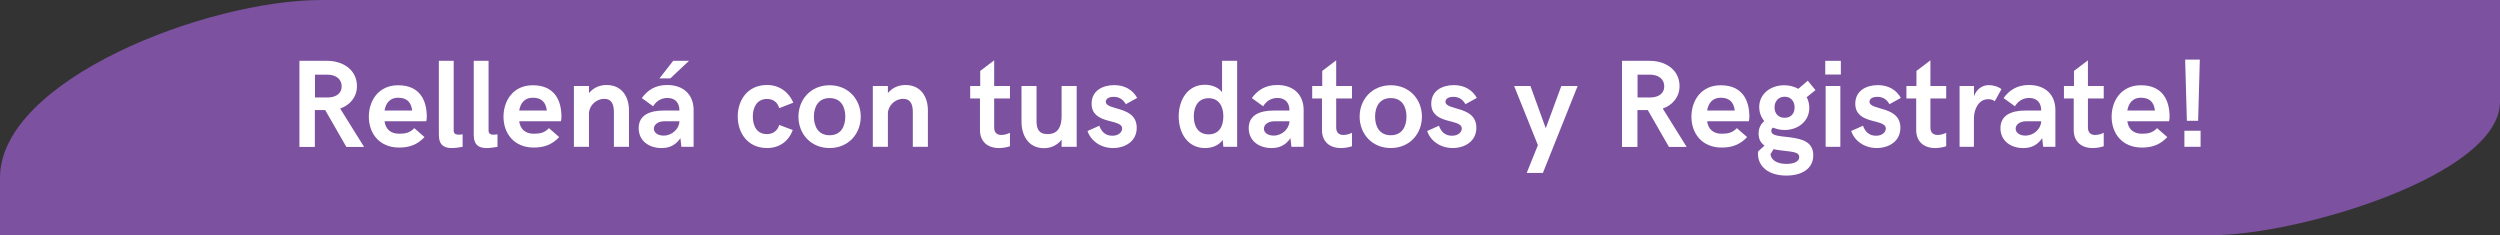 <?xml version="1.0" encoding="UTF-8"?>
<!DOCTYPE svg PUBLIC "-//W3C//DTD SVG 1.1//EN" "http://www.w3.org/Graphics/SVG/1.1/DTD/svg11.dtd">
<!-- Creator: CorelDRAW 2020 (64-Bit) -->
<svg xmlns="http://www.w3.org/2000/svg" xml:space="preserve" width="56.621mm" height="5.326mm" version="1.1" style="shape-rendering:geometricPrecision; text-rendering:geometricPrecision; image-rendering:optimizeQuality; fill-rule:evenodd; clip-rule:evenodd"
viewBox="0 0 5651.7 531.62"
 xmlns:xlink="http://www.w3.org/1999/xlink"
 xmlns:xodm="http://www.corel.com/coreldraw/odm/2003">
 <rect x="0" y="0" width="5651.7" height="531.62" fill="#333333" stroke="none"/>
 <defs>
  <style type="text/css">
   <![CDATA[
    .fil0 {fill:#7C51A0}
    .fil1 {fill:white;fill-rule:nonzero}
   ]]>
  </style>
 </defs>
 <g id="Capa_x0020_1">
  <path class="fil0" d="M726.64 0l4925.06 0 0 230.23c0,165.77 -455.61,301.4 -650.69,301.4l-5001.01 0 0 -129.75c0,-221.04 466.52,-401.87 726.64,-401.87z"/>
  <path class="fil1" d="M676.87 332.17l34.93 0 0 -83.38 23.34 0 47.89 83.38 40.05 0 -54.09 -86.81c22.02,-7.56 37.99,-26.1 37.99,-50.61 0,-36.43 -30.99,-57.23 -67.29,-57.23l-62.81 0 0 194.65zm35.17 -111.83l0 -51.56 27.93 0c19.91,0 32.45,10.43 32.45,26.53 0,14.6 -10.99,24.23 -29.59,25.02l-30.79 0z"/>
  <path id="1" class="fil1" d="M902.55 333.58c22.82,0 41.08,-6.48 57.14,-23.66l-23.06 -20.24c-9.9,10.19 -19.39,12.64 -34.37,12.64 -19.9,0 -30.66,-11.27 -32.96,-28.18l94.23 0c0,0 1.27,-4.27 1.27,-10.46 0,-35.49 -14.74,-70.95 -64.74,-70.95 -44.79,0 -66.25,35.17 -66.25,71.23 0,36.71 22.82,69.62 68.73,69.62zm-33.24 -83.67c2.86,-16.62 12.07,-29.01 30.75,-29.01 19.95,0 29.53,10.42 31.74,29.01l-62.5 0z"/>
  <path id="2" class="fil1" d="M1021.67 334.7c6.71,0 17.18,-1.41 24.18,-2.76l0 -28.22c-3.56,0.56 -7.56,0.84 -8.35,0.84 -7.85,0 -11.83,-2.76 -11.83,-9.19l0 -157.85 -33.53 0 0 167.04c0,24.6 12.92,30.14 29.54,30.14z"/>
  <path id="3" class="fil1" d="M1100.5 334.7c6.71,0 17.18,-1.41 24.18,-2.76l0 -28.22c-3.56,0.56 -7.56,0.84 -8.35,0.84 -7.85,0 -11.83,-2.76 -11.83,-9.19l0 -157.85 -33.53 0 0 167.04c0,24.6 12.92,30.14 29.54,30.14z"/>
  <path id="4" class="fil1" d="M1206.97 333.58c22.82,0 41.08,-6.48 57.14,-23.66l-23.06 -20.24c-9.9,10.19 -19.39,12.64 -34.37,12.64 -19.9,0 -30.66,-11.27 -32.96,-28.18l94.23 0c0,0 1.27,-4.27 1.27,-10.46 0,-35.49 -14.74,-70.95 -64.74,-70.95 -44.79,0 -66.25,35.17 -66.25,71.23 0,36.71 22.82,69.62 68.73,69.62zm-33.24 -83.67c2.86,-16.62 12.07,-29.01 30.75,-29.01 19.95,0 29.53,10.42 31.74,29.01l-62.5 0z"/>
  <path id="5" class="fil1" d="M1297.4 331.89l34.09 0 0 -75.26c0,-17.23 15.77,-33.19 34.37,-33.19 17.46,0 21.97,13.19 21.97,30.13l0 78.32 34.09 0 0 -82.59c0,-28.78 -14.69,-57.13 -50.71,-57.13 -13.48,0 -28.74,4.79 -39.72,18.22l0 -15.96 -34.09 0 0 137.47z"/>
  <path id="6" class="fil1" d="M1490.84 177.23l24.5 0 42.26 -39.72 -35.78 0 -30.98 39.72zm4.55 157.47c16.39,0 30.99,-5.21 42.82,-22.3l2.16 19.48 27.66 0 0 -83.34c0,-33.57 -21.97,-56.39 -59.67,-56.39 -26.86,0 -44.33,11.55 -57.47,29.53l25.68 18.6c5.87,-10.04 16.48,-18.83 32.3,-18.83 17.75,0 27.14,10.99 27.14,28.45l-35.77 0c-30.85,0 -56.39,9.91 -56.39,39.77 0,28.88 23.38,45.03 51.55,45.03zm4.84 -28.17c-13.11,0 -22.02,-6.48 -22.02,-15.63 0,-8.73 8.63,-16.77 23.95,-16.77l33.85 0c-0.56,17.33 -16.67,32.4 -35.77,32.4z"/>
  <path id="7" class="fil1" d="M1734.32 334.66c27.23,0 48.69,-15.12 57.8,-40.72l-30.57 -11.55c-3.56,12.92 -14.03,20.8 -27.51,20.8 -23.38,0 -32.16,-18.88 -32.16,-39.82 0,-20.56 9.06,-39.67 32.16,-39.67 13.75,0 23.95,7.56 27.51,20.79l31.93 -12.39c-10.47,-24.47 -32.21,-39.96 -59.44,-39.96 -44.79,0 -66.25,35.12 -66.25,71.22 0,36.48 21.69,71.28 66.53,71.28z"/>
  <path id="8" class="fil1" d="M1875.45 334.66c42.54,0 70.43,-32.07 70.43,-70.99 0,-38.79 -27.89,-70.95 -70.43,-70.95 -42.53,0 -70.42,32.16 -70.42,70.95 0,38.92 27.89,70.99 70.42,70.99zm0 -28.93c-25.3,0 -35.49,-19.53 -35.49,-42.06 0,-22.45 10.19,-41.93 35.49,-41.93 25.44,0 35.49,19.48 35.49,41.93 0,22.53 -10.05,42.06 -35.49,42.06z"/>
  <path id="9" class="fil1" d="M1973.16 331.89l34.09 0 0 -75.26c0,-17.23 15.77,-33.19 34.37,-33.19 17.46,0 21.97,13.19 21.97,30.13l0 78.32 34.09 0 0 -82.59c0,-28.78 -14.69,-57.13 -50.71,-57.13 -13.48,0 -28.74,4.79 -39.72,18.22l0 -15.96 -34.09 0 0 137.47z"/>
  <path id="10" class="fil1" d="M2258.48 334.7c9.48,0 19.67,-2.21 24.74,-4.13l0 -30.37c-4.51,2.21 -12.07,4.93 -19.1,4.93 -8.78,0 -16.62,-3.85 -16.62,-17.05l0 -65.54 35.72 0 0 -28.08 -35.72 0 0 -58.07 -31.55 23.95 0 34.13 -22.68 0 0 28.08 22.11 0 0 71.46c0,25.02 16.06,40.71 43.1,40.71z"/>
  <path id="11" class="fil1" d="M2360.17 334.98c15.02,0 29.86,-6.34 39.77,-19.19l0 16.1 34.09 0 0 -137.47 -34.09 0 0 67.56c0,34.19 -16.06,41.17 -31.78,41.17 -20.33,0 -24.88,-12.63 -24.88,-29.58l0 -79.15 -34 0 0 80.8c0,29.86 14.88,59.76 50.9,59.76z"/>
  <path id="12" class="fil1" d="M2516.28 334.66c25.86,0 53.47,-14.04 53.47,-45.83 0,-50.52 -69.86,-38.13 -69.86,-58.92 0,-6.48 6.72,-10.99 17.75,-10.99 14.88,0 22.59,8.13 27.42,16.62l25.77 -14.17c-10.42,-18.51 -28.4,-28.93 -52.06,-28.93 -26.43,0 -50.99,12.92 -50.99,41.88 0,48.59 69.01,33.05 69.01,56.15 0,7.28 -6.71,16.39 -22.3,16.39 -18.31,0 -25.58,-12.68 -29.3,-22.59l-26.62 11.84c6.76,21.22 28.69,38.55 57.7,38.55z"/>
  <path id="13" class="fil1" d="M2762.68 137.52l0 70.75c-9.48,-11.83 -24.74,-16.67 -39.06,-16.67 -38.08,0 -58.97,33.58 -58.97,71.51 0,38.45 20.89,71.6 59.53,71.6 15.26,0 30.37,-5.26 39.91,-18.17l1.51 15.35 31.17 0 0 -194.37 -34.09 0zm-30.37 166.2c-23.15,0 -33.57,-17.47 -33.57,-40.57 0,-22.87 10.42,-41.13 33.57,-41.13 23.1,0 33.29,18.04 33.29,41.13 0,23.38 -10.19,40.57 -33.29,40.57z"/>
  <path id="14" class="fil1" d="M2874.47 334.7c16.39,0 30.99,-5.21 42.82,-22.3l2.16 19.48 27.66 0 0 -83.34c0,-33.57 -21.97,-56.39 -59.67,-56.39 -26.86,0 -44.33,11.55 -57.47,29.53l25.68 18.6c5.87,-10.04 16.48,-18.83 32.3,-18.83 17.75,0 27.14,10.99 27.14,28.45l-35.77 0c-30.85,0 -56.39,9.91 -56.39,39.77 0,28.88 23.38,45.03 51.55,45.03zm4.84 -28.17c-13.11,0 -22.02,-6.48 -22.02,-15.63 0,-8.73 8.63,-16.77 23.95,-16.77l33.85 0c-0.56,17.33 -16.67,32.4 -35.77,32.4z"/>
  <path id="15" class="fil1" d="M3031.66 334.7c9.48,0 19.67,-2.21 24.74,-4.13l0 -30.37c-4.51,2.21 -12.07,4.93 -19.1,4.93 -8.78,0 -16.62,-3.85 -16.62,-17.05l0 -65.54 35.72 0 0 -28.08 -35.72 0 0 -58.07 -31.55 23.95 0 34.13 -22.68 0 0 28.08 22.11 0 0 71.46c0,25.02 16.06,40.71 43.1,40.71z"/>
  <path id="16" class="fil1" d="M3144.1 334.66c42.54,0 70.43,-32.07 70.43,-70.99 0,-38.79 -27.89,-70.95 -70.43,-70.95 -42.53,0 -70.42,32.16 -70.42,70.95 0,38.92 27.89,70.99 70.42,70.99zm0 -28.93c-25.3,0 -35.49,-19.53 -35.49,-42.06 0,-22.45 10.19,-41.93 35.49,-41.93 25.44,0 35.49,19.48 35.49,41.93 0,22.53 -10.05,42.06 -35.49,42.06z"/>
  <path id="17" class="fil1" d="M3284.11 334.66c25.86,0 53.47,-14.04 53.47,-45.83 0,-50.52 -69.86,-38.13 -69.86,-58.92 0,-6.48 6.72,-10.99 17.75,-10.99 14.88,0 22.59,8.13 27.42,16.62l25.77 -14.17c-10.42,-18.51 -28.4,-28.93 -52.06,-28.93 -26.43,0 -50.99,12.92 -50.99,41.88 0,48.59 69.01,33.05 69.01,56.15 0,7.28 -6.71,16.39 -22.3,16.39 -18.31,0 -25.58,-12.68 -29.3,-22.59l-26.62 11.84c6.76,21.22 28.69,38.55 57.7,38.55z"/>
  <polygon id="18" class="fil1" points="3451.39,391 3487.98,391 3566.52,194.42 3529.66,194.42 3494.46,289.92 3459.8,194.42 3422.95,194.42 3476.71,328.14 "/>
  <path id="19" class="fil1" d="M3666.81 332.17l34.93 0 0 -83.38 23.34 0 47.89 83.38 40.05 0 -54.09 -86.81c22.02,-7.56 37.99,-26.1 37.99,-50.61 0,-36.43 -30.99,-57.23 -67.29,-57.23l-62.81 0 0 194.65zm35.17 -111.83l0 -51.56 27.93 0c19.91,0 32.45,10.43 32.45,26.53 0,14.6 -10.99,24.23 -29.59,25.02l-30.79 0z"/>
  <path id="20" class="fil1" d="M3892.49 333.58c22.82,0 41.08,-6.48 57.14,-23.66l-23.06 -20.24c-9.9,10.19 -19.39,12.64 -34.37,12.64 -19.9,0 -30.66,-11.27 -32.96,-28.18l94.23 0c0,0 1.27,-4.27 1.27,-10.46 0,-35.49 -14.74,-70.95 -64.74,-70.95 -44.79,0 -66.25,35.17 -66.25,71.23 0,36.71 22.82,69.62 68.73,69.62zm-33.24 -83.67c2.86,-16.62 12.07,-29.01 30.75,-29.01 19.95,0 29.53,10.42 31.74,29.01l-62.5 0z"/>
  <path id="21" class="fil1" d="M4045.74 310.34c-24.5,-3 -41.4,-3.28 -41.4,-14.55 0,-3.19 1.22,-5.49 3.98,-7.28 7.85,3.42 16.63,5.35 26.15,5.35 30.09,0 55.78,-19.48 55.78,-50.19 0,-8.92 -2.21,-17.05 -5.91,-23.95l19.9 -16.01 -17.42 -21.27 -21.41 18.36c-9.2,-5.16 -20.23,-8.08 -32.06,-8.08 -30.38,0 -56.35,19.48 -56.35,49.3 0,12.12 4.27,23.01 11.41,31.64 -8.13,7.14 -12.82,16.06 -12.82,28.32 0,13.19 5.35,21.59 13.48,27.09l-14.27 12.96c-0.28,1.36 -0.56,2.72 -0.56,5.92 0,28.22 23.62,48.97 64.17,48.97 34.14,0 60.81,-14.84 60.81,-45.97 0,-31.5 -27.52,-37.14 -53.48,-40.62zm-11.27 -91.69c14.7,0 22.54,10.98 22.54,24.23 0,13.2 -7.56,23.38 -22.54,23.38 -14.83,0 -22.82,-10.18 -22.82,-23.38 0,-13.25 8.22,-24.23 22.82,-24.23zm4.27 151.88c-19.66,0 -34.37,-7.19 -36.29,-21.78l7 -11.55c8.13,1.92 16.77,2.76 24.47,3.7 21.74,2.49 33.57,3.85 33.57,14.04 0,9.95 -11.32,15.58 -28.74,15.58z"/>
  <path id="22" class="fil1" d="M4126.35 168.5l35.22 0 0 -30.98 -35.22 0 0 30.98zm0.85 163.39l33.24 0 0 -137.47 -33.24 0 0 137.47z"/>
  <path id="23" class="fil1" d="M4242.7 334.66c25.86,0 53.47,-14.04 53.47,-45.83 0,-50.52 -69.86,-38.13 -69.86,-58.92 0,-6.48 6.72,-10.99 17.75,-10.99 14.88,0 22.59,8.13 27.42,16.62l25.77 -14.17c-10.42,-18.51 -28.4,-28.93 -52.06,-28.93 -26.43,0 -50.99,12.92 -50.99,41.88 0,48.59 69.01,33.05 69.01,56.15 0,7.28 -6.71,16.39 -22.3,16.39 -18.31,0 -25.58,-12.68 -29.3,-22.59l-26.62 11.84c6.76,21.22 28.69,38.55 57.7,38.55z"/>
  <path id="24" class="fil1" d="M4375.01 334.7c9.48,0 19.67,-2.21 24.74,-4.13l0 -30.37c-4.51,2.21 -12.07,4.93 -19.1,4.93 -8.78,0 -16.62,-3.85 -16.62,-17.05l0 -65.54 35.72 0 0 -28.08 -35.72 0 0 -58.07 -31.55 23.95 0 34.13 -22.68 0 0 28.08 22.11 0 0 71.46c0,25.02 16.06,40.71 43.1,40.71z"/>
  <path id="25" class="fil1" d="M4429.99 331.89l32.39 0 0 -63.71c0,-24.5 12.92,-43.9 31.74,-43.9 7.47,0 11.32,1.37 15.3,4.65l15.26 -27.42c-8.26,-6.43 -20.09,-9.06 -29.02,-9.06 -11.55,0 -26.57,6.48 -33.05,25.12l0 -23.15 -32.63 0 0 137.47z"/>
  <path id="26" class="fil1" d="M4573.93 334.7c16.39,0 30.99,-5.21 42.82,-22.3l2.16 19.48 27.66 0 0 -83.34c0,-33.57 -21.97,-56.39 -59.67,-56.39 -26.86,0 -44.33,11.55 -57.47,29.53l25.68 18.6c5.87,-10.04 16.48,-18.83 32.3,-18.83 17.75,0 27.14,10.99 27.14,28.45l-35.77 0c-30.85,0 -56.39,9.91 -56.39,39.77 0,28.88 23.38,45.03 51.55,45.03zm4.84 -28.17c-13.11,0 -22.02,-6.48 -22.02,-15.63 0,-8.73 8.63,-16.77 23.95,-16.77l33.85 0c-0.56,17.33 -16.67,32.4 -35.77,32.4z"/>
  <path id="27" class="fil1" d="M4731.12 334.7c9.48,0 19.67,-2.21 24.74,-4.13l0 -30.37c-4.51,2.21 -12.07,4.93 -19.1,4.93 -8.78,0 -16.62,-3.85 -16.62,-17.05l0 -65.54 35.72 0 0 -28.08 -35.72 0 0 -58.07 -31.55 23.95 0 34.13 -22.68 0 0 28.08 22.11 0 0 71.46c0,25.02 16.06,40.71 43.1,40.71z"/>
  <path id="28" class="fil1" d="M4842.44 333.58c22.82,0 41.08,-6.48 57.14,-23.66l-23.06 -20.24c-9.9,10.19 -19.39,12.64 -34.37,12.64 -19.9,0 -30.66,-11.27 -32.96,-28.18l94.23 0c0,0 1.27,-4.27 1.27,-10.46 0,-35.49 -14.74,-70.95 -64.74,-70.95 -44.79,0 -66.25,35.17 -66.25,71.23 0,36.71 22.82,69.62 68.73,69.62zm-33.24 -83.67c2.86,-16.62 12.07,-29.01 30.75,-29.01 19.95,0 29.53,10.42 31.74,29.01l-62.5 0z"/>
  <path id="29" class="fil1" d="M4943.81 273.02l25.44 0 3.85 -138.32 -33.15 0 3.85 138.32zm-5.59 58.87l36.62 0 0 -36.34 -36.62 0 0 36.34z"/>
 </g>
</svg>
